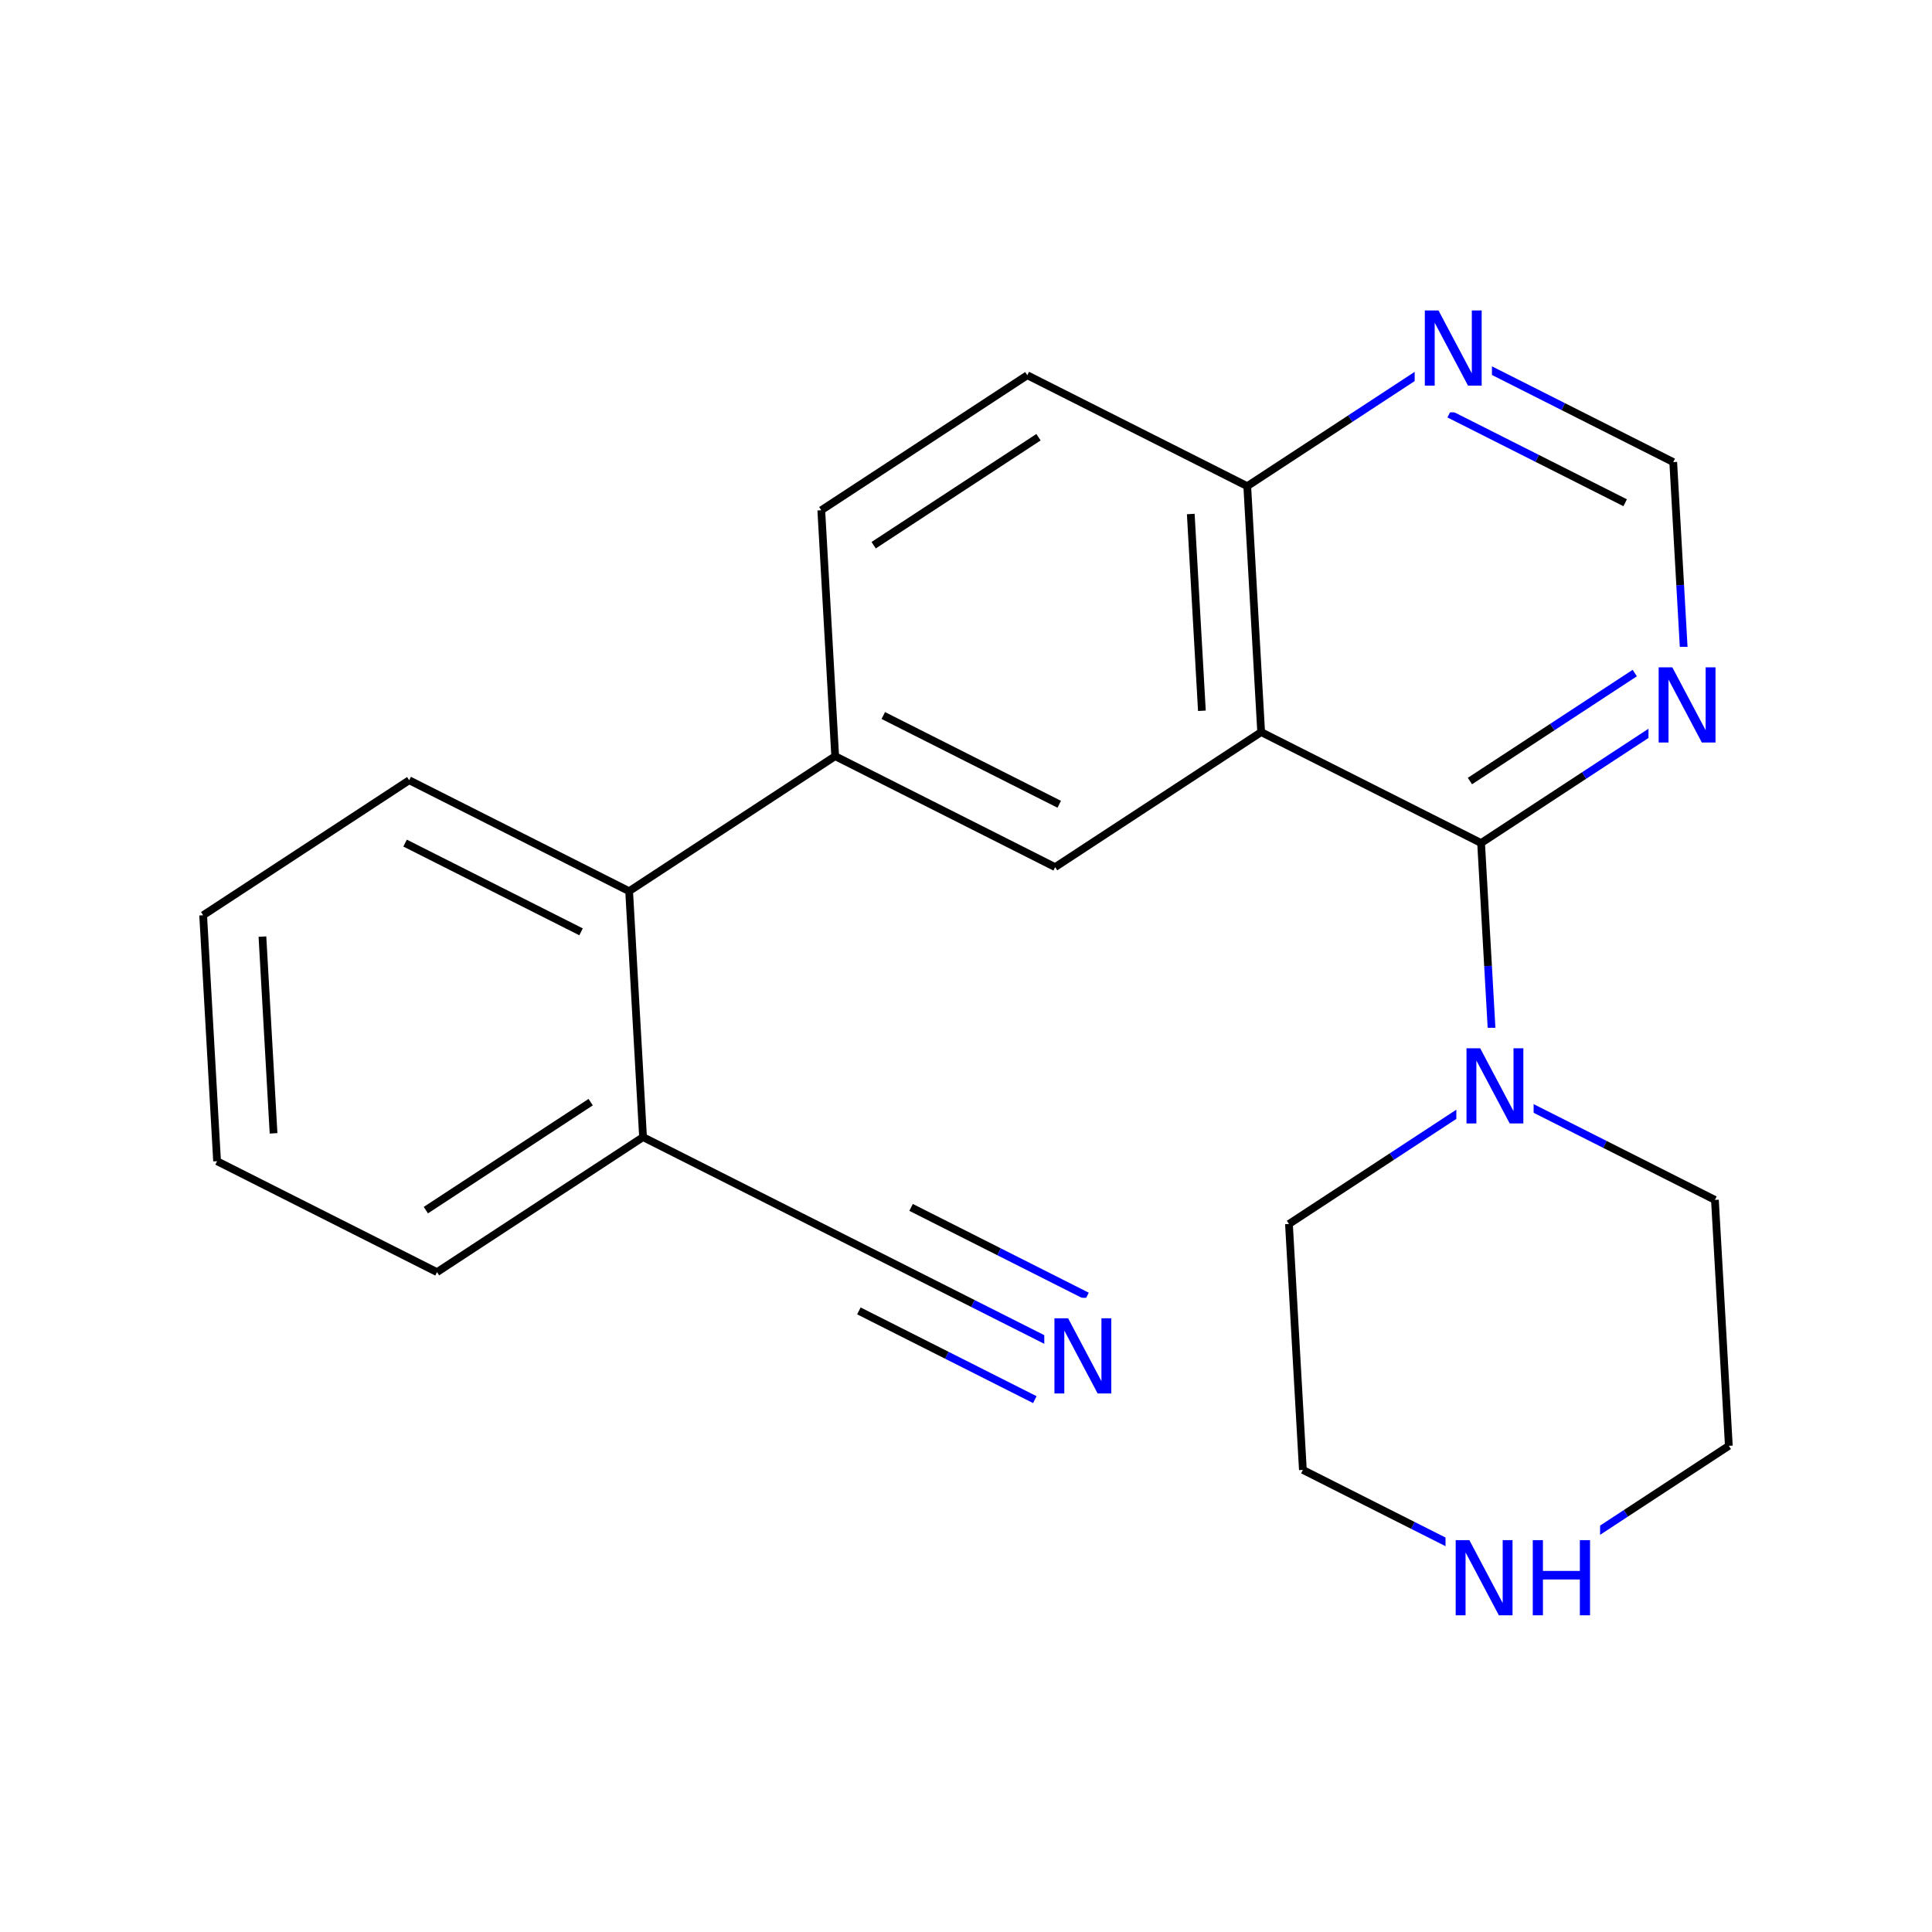 <svg xmlns="http://www.w3.org/2000/svg" xmlns:xlink="http://www.w3.org/1999/xlink" width="300pt" height="300pt" viewBox="0 0 300 300"><defs><symbol overflow="visible"><path d="M.797 2.828v-14.11h8V2.83zm.906-.89h6.203v-12.33H1.703zm0 0"/></symbol><symbol overflow="visible" id="a"><path d="M1.578-11.672h2.125l5.172 9.766v-9.766h1.53V0H8.282L3.11-9.766V0H1.577zm0 0"/></symbol><symbol overflow="visible" id="b"><path d="M1.578-11.672h1.578v4.78H8.89v-4.78h1.58V0H8.89v-5.563H3.157V0H1.578zm0 0"/></symbol></defs><g><path fill="#fff" d="M0 0h300v300H0z"/><path d="M202.31 228.246l-2.162-38.187" stroke-width="1.2" stroke="#000" stroke-miterlimit="10" fill="none"/><path d="M236.46 245.473l-17.077-8.614" stroke-width="1.2" stroke="#00f" stroke-miterlimit="10" fill="none"/><path d="M219.383 236.86l-17.074-8.614M200.148 190.06l15.997-10.482" stroke-width="1.2" stroke="#000" stroke-miterlimit="10" fill="none"/><path d="M216.145 179.578l15.996-10.484M232.14 169.094l17.08 8.613" stroke-width="1.2" stroke="#00f" stroke-miterlimit="10" fill="none"/><path d="M249.22 177.707l17.073 8.613" stroke-width="1.2" stroke="#000" stroke-miterlimit="10" fill="none"/><path d="M232.14 169.094L231.064 150" stroke-width="1.2" stroke="#00f" stroke-miterlimit="10" fill="none"/><path d="M231.063 150l-1.08-19.094" stroke-width="1.2" stroke="#000" stroke-miterlimit="10" fill="none"/><path d="M226.14 159.594h12v19h-12zm0 0" fill="#fff"/><use xlink:href="#a" x="226.141" y="174.445" fill="#00f"/><path d="M266.293 186.32l2.16 38.188M268.453 224.508l-15.996 10.484" stroke-width="1.2" stroke="#000" stroke-miterlimit="10" fill="none"/><path d="M252.457 234.992l-15.996 10.48" stroke-width="1.2" stroke="#00f" stroke-miterlimit="10" fill="none"/><path d="M224.46 235.973h24v19h-24zm0 0" fill="#fff"/><g fill="#00f"><use xlink:href="#a" x="224.461" y="250.824"/><use xlink:href="#b" x="236.43" y="250.824"/></g><path d="M229.984 130.906l15.996-10.484" stroke-width="1.2" stroke="#000" stroke-miterlimit="10" fill="none"/><path d="M245.98 120.422l15.997-10.48" stroke-width="1.2" stroke="#00f" stroke-miterlimit="10" fill="none"/><path d="M228.25 121.28l12.797-8.385" stroke-width="1.2" stroke="#000" stroke-miterlimit="10" fill="none"/><path d="M241.047 112.895l12.797-8.383" stroke-width="1.2" stroke="#00f" stroke-miterlimit="10" fill="none"/><path d="M195.832 113.68l34.152 17.226" stroke-width="1.2" stroke="#000" stroke-miterlimit="10" fill="none"/><path d="M261.977 109.94l-1.08-19.092" stroke-width="1.2" stroke="#00f" stroke-miterlimit="10" fill="none"/><path d="M260.898 90.848l-1.078-19.094" stroke-width="1.2" stroke="#000" stroke-miterlimit="10" fill="none"/><path d="M255.977 100.44h12v19h-12zm0 0" fill="#fff"/><use xlink:href="#a" x="255.977" y="115.293" fill="#00f"/><path d="M259.82 71.754l-17.078-8.613" stroke-width="1.2" stroke="#000" stroke-miterlimit="10" fill="none"/><path d="M242.742 63.14l-17.074-8.613" stroke-width="1.2" stroke="#00f" stroke-miterlimit="10" fill="none"/><path d="M252.352 78.066l-13.66-6.89" stroke-width="1.2" stroke="#000" stroke-miterlimit="10" fill="none"/><path d="M238.69 71.176l-13.663-6.89M225.668 54.527l-15.996 10.48" stroke-width="1.2" stroke="#00f" stroke-miterlimit="10" fill="none"/><path d="M209.672 65.008l-16 10.484" stroke-width="1.2" stroke="#000" stroke-miterlimit="10" fill="none"/><path d="M219.668 45.027h12v19h-12zm0 0" fill="#fff"/><use xlink:href="#a" x="219.668" y="59.879" fill="#00f"/><path d="M193.672 75.492l2.16 38.188M184.902 79.816l1.727 30.555M159.52 58.266l34.152 17.226M195.832 113.68l-31.992 20.965M163.84 134.645l-34.153-17.227M164.477 124.887l-27.32-13.782M129.688 117.418l-2.16-38.188M129.688 117.418L97.69 138.383M127.527 79.23l31.993-20.964M135.66 84.66l25.594-16.77M97.69 138.383l-34.15-17.227M90.227 144.695l-27.325-13.78M99.852 176.57l-2.16-38.187M63.54 121.156L31.546 142.12M31.547 142.12l2.16 38.19M40.75 145.434l1.727 30.55M33.707 180.31l34.152 17.225M67.86 197.535L99.85 176.57M66.125 187.91l25.594-16.77M99.852 176.57l34.152 17.227M134.004 193.797l17.074 8.613" stroke-width="1.2" stroke="#000" stroke-miterlimit="10" fill="none"/><path d="M151.078 202.41l17.078 8.613" stroke-width="1.2" stroke="#00f" stroke-miterlimit="10" fill="none"/><path d="M133.367 203.555l13.66 6.89" stroke-width="1.2" stroke="#000" stroke-miterlimit="10" fill="none"/><path d="M147.027 210.445l13.66 6.89" stroke-width="1.2" stroke="#00f" stroke-miterlimit="10" fill="none"/><path d="M141.473 187.484l13.66 6.89" stroke-width="1.2" stroke="#000" stroke-miterlimit="10" fill="none"/><path d="M155.133 194.375l13.66 6.89" stroke-width="1.2" stroke="#00f" stroke-miterlimit="10" fill="none"/><path d="M162.156 201.523h12v19h-12zm0 0" fill="#fff"/><use xlink:href="#a" x="162.156" y="216.375" fill="#00f"/></g></svg>